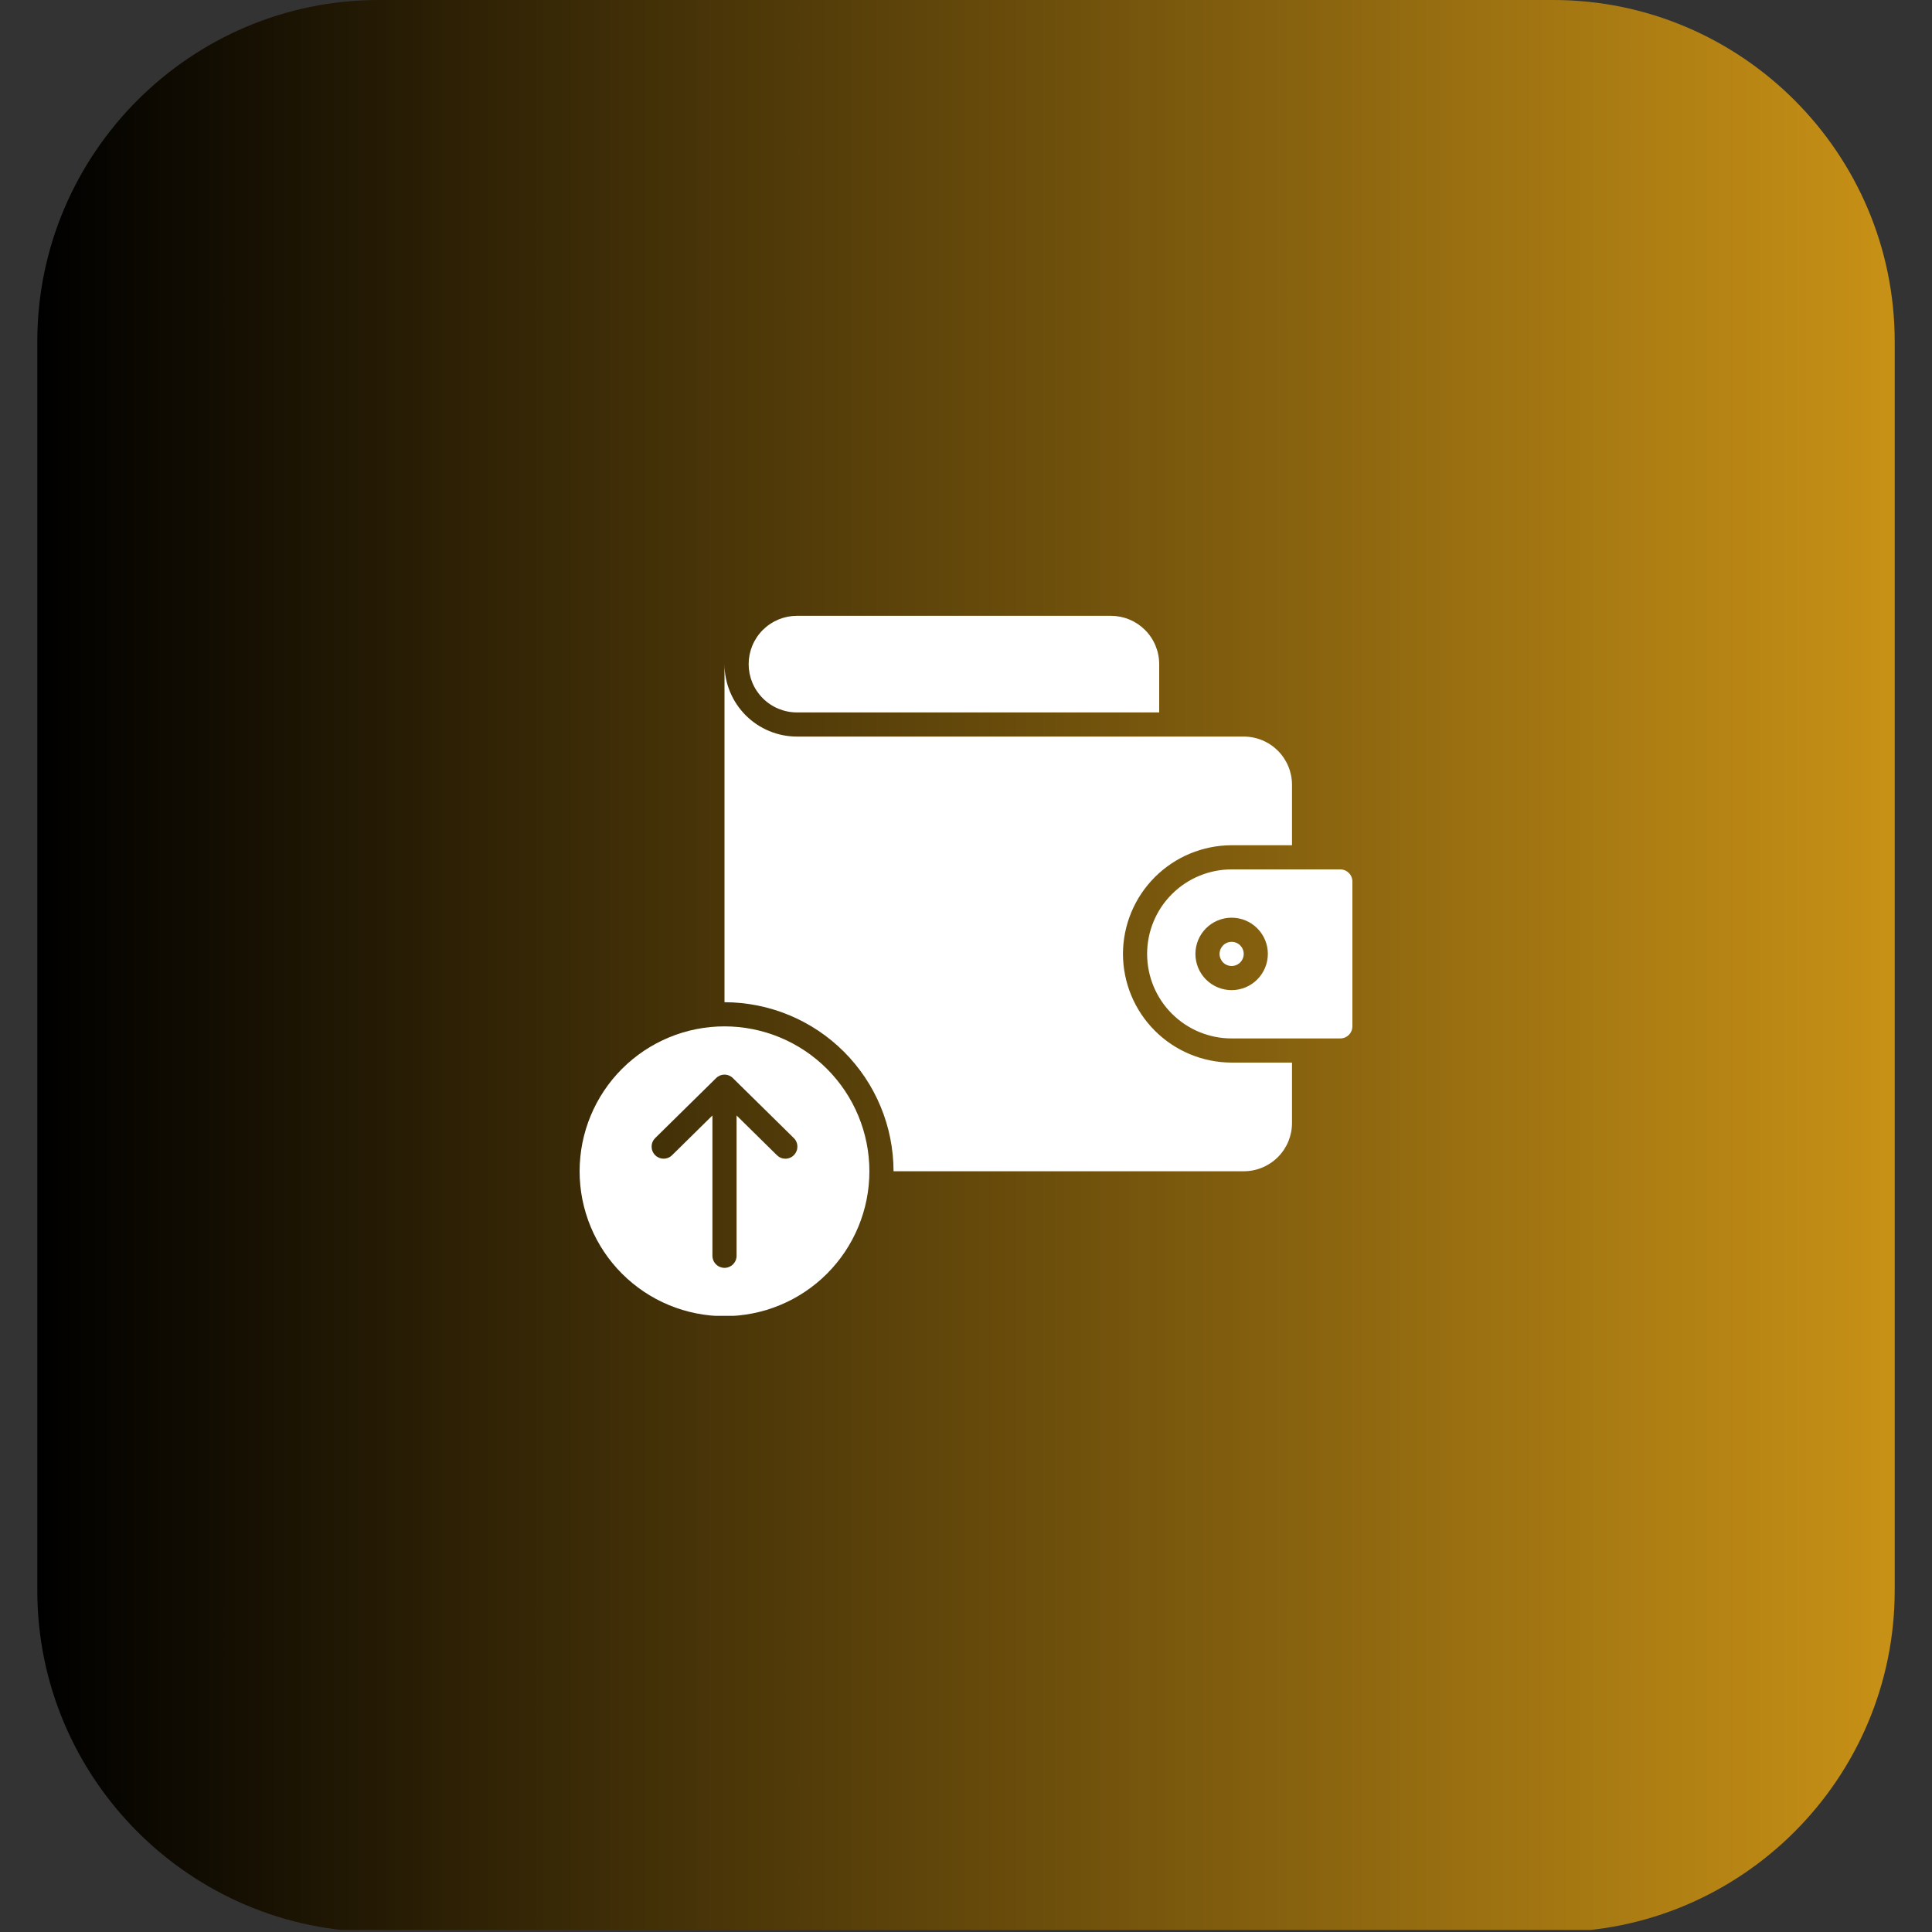 <svg xmlns="http://www.w3.org/2000/svg" xmlns:xlink="http://www.w3.org/1999/xlink" width="1024" zoomAndPan="magnify" viewBox="0 0 768 768" height="1024" preserveAspectRatio="xMidYMid meet" version="1.0"><rect x="0" y="0" width="768" height="768" fill="#333333" stroke="none"/><defs><clipPath id="4d5a2fa799"><path d="M 14.828 0 L 753.172 0 L 753.172 767.188 L 14.828 767.188 Z M 14.828 0 " clip-rule="nonzero"/></clipPath><clipPath id="658465be6a"><path d="M 617.418 768 L 150.582 768 C 75.777 768 14.828 707.047 14.828 632.242 L 14.828 135.758 C 14.828 60.953 75.777 0 150.582 0 L 617.418 0 C 692.223 0 753.172 60.953 753.172 135.758 L 753.172 632.242 C 753.172 707.047 692.223 768 617.418 768 Z M 617.418 768 " clip-rule="nonzero"/></clipPath><linearGradient x1="-0" gradientTransform="matrix(2.884, 0, 0, 2.884, 14.827, -0.001)" y1="133.141" x2="256" gradientUnits="userSpaceOnUse" y2="133.141" id="1e43629b25"><stop stop-opacity="1" stop-color="rgb(0%, 0%, 0%)" offset="0"/><stop stop-opacity="1" stop-color="rgb(0.305%, 0.221%, 0.034%)" offset="0.004"/><stop stop-opacity="1" stop-color="rgb(0.612%, 0.444%, 0.067%)" offset="0.008"/><stop stop-opacity="1" stop-color="rgb(0.917%, 0.665%, 0.101%)" offset="0.012"/><stop stop-opacity="1" stop-color="rgb(1.224%, 0.888%, 0.134%)" offset="0.016"/><stop stop-opacity="1" stop-color="rgb(1.53%, 1.109%, 0.168%)" offset="0.02"/><stop stop-opacity="1" stop-color="rgb(1.837%, 1.332%, 0.201%)" offset="0.023"/><stop stop-opacity="1" stop-color="rgb(2.142%, 1.555%, 0.235%)" offset="0.027"/><stop stop-opacity="1" stop-color="rgb(2.449%, 1.778%, 0.269%)" offset="0.031"/><stop stop-opacity="1" stop-color="rgb(2.756%, 1.999%, 0.302%)" offset="0.035"/><stop stop-opacity="1" stop-color="rgb(3.062%, 2.222%, 0.336%)" offset="0.039"/><stop stop-opacity="1" stop-color="rgb(3.368%, 2.443%, 0.369%)" offset="0.043"/><stop stop-opacity="1" stop-color="rgb(3.674%, 2.666%, 0.403%)" offset="0.047"/><stop stop-opacity="1" stop-color="rgb(3.979%, 2.888%, 0.436%)" offset="0.051"/><stop stop-opacity="1" stop-color="rgb(4.286%, 3.111%, 0.47%)" offset="0.055"/><stop stop-opacity="1" stop-color="rgb(4.593%, 3.333%, 0.504%)" offset="0.059"/><stop stop-opacity="1" stop-color="rgb(4.9%, 3.555%, 0.537%)" offset="0.062"/><stop stop-opacity="1" stop-color="rgb(5.205%, 3.777%, 0.571%)" offset="0.066"/><stop stop-opacity="1" stop-color="rgb(5.511%, 3.999%, 0.604%)" offset="0.07"/><stop stop-opacity="1" stop-color="rgb(5.818%, 4.222%, 0.638%)" offset="0.074"/><stop stop-opacity="1" stop-color="rgb(6.125%, 4.445%, 0.671%)" offset="0.078"/><stop stop-opacity="1" stop-color="rgb(6.43%, 4.666%, 0.705%)" offset="0.082"/><stop stop-opacity="1" stop-color="rgb(6.737%, 4.889%, 0.739%)" offset="0.086"/><stop stop-opacity="1" stop-color="rgb(7.042%, 5.11%, 0.772%)" offset="0.09"/><stop stop-opacity="1" stop-color="rgb(7.349%, 5.333%, 0.806%)" offset="0.094"/><stop stop-opacity="1" stop-color="rgb(7.655%, 5.556%, 0.839%)" offset="0.098"/><stop stop-opacity="1" stop-color="rgb(7.962%, 5.779%, 0.873%)" offset="0.102"/><stop stop-opacity="1" stop-color="rgb(8.267%, 6%, 0.906%)" offset="0.105"/><stop stop-opacity="1" stop-color="rgb(8.574%, 6.223%, 0.94%)" offset="0.109"/><stop stop-opacity="1" stop-color="rgb(8.881%, 6.444%, 0.974%)" offset="0.113"/><stop stop-opacity="1" stop-color="rgb(9.187%, 6.667%, 1.007%)" offset="0.117"/><stop stop-opacity="1" stop-color="rgb(9.492%, 6.889%, 1.041%)" offset="0.121"/><stop stop-opacity="1" stop-color="rgb(9.799%, 7.112%, 1.074%)" offset="0.125"/><stop stop-opacity="1" stop-color="rgb(10.104%, 7.333%, 1.108%)" offset="0.129"/><stop stop-opacity="1" stop-color="rgb(10.411%, 7.556%, 1.141%)" offset="0.133"/><stop stop-opacity="1" stop-color="rgb(10.718%, 7.777%, 1.175%)" offset="0.137"/><stop stop-opacity="1" stop-color="rgb(11.024%, 8%, 1.208%)" offset="0.141"/><stop stop-opacity="1" stop-color="rgb(11.33%, 8.223%, 1.242%)" offset="0.145"/><stop stop-opacity="1" stop-color="rgb(11.636%, 8.446%, 1.276%)" offset="0.148"/><stop stop-opacity="1" stop-color="rgb(11.943%, 8.667%, 1.309%)" offset="0.152"/><stop stop-opacity="1" stop-color="rgb(12.25%, 8.89%, 1.343%)" offset="0.156"/><stop stop-opacity="1" stop-color="rgb(12.555%, 9.111%, 1.376%)" offset="0.16"/><stop stop-opacity="1" stop-color="rgb(12.862%, 9.334%, 1.41%)" offset="0.164"/><stop stop-opacity="1" stop-color="rgb(13.167%, 9.557%, 1.443%)" offset="0.168"/><stop stop-opacity="1" stop-color="rgb(13.474%, 9.779%, 1.477%)" offset="0.172"/><stop stop-opacity="1" stop-color="rgb(13.78%, 10.001%, 1.511%)" offset="0.176"/><stop stop-opacity="1" stop-color="rgb(14.087%, 10.223%, 1.544%)" offset="0.18"/><stop stop-opacity="1" stop-color="rgb(14.392%, 10.445%, 1.578%)" offset="0.184"/><stop stop-opacity="1" stop-color="rgb(14.699%, 10.667%, 1.611%)" offset="0.188"/><stop stop-opacity="1" stop-color="rgb(15.005%, 10.89%, 1.645%)" offset="0.191"/><stop stop-opacity="1" stop-color="rgb(15.312%, 11.113%, 1.678%)" offset="0.195"/><stop stop-opacity="1" stop-color="rgb(15.617%, 11.334%, 1.712%)" offset="0.199"/><stop stop-opacity="1" stop-color="rgb(15.924%, 11.557%, 1.746%)" offset="0.203"/><stop stop-opacity="1" stop-color="rgb(16.231%, 11.778%, 1.779%)" offset="0.207"/><stop stop-opacity="1" stop-color="rgb(16.537%, 12.001%, 1.813%)" offset="0.211"/><stop stop-opacity="1" stop-color="rgb(16.843%, 12.224%, 1.846%)" offset="0.215"/><stop stop-opacity="1" stop-color="rgb(17.149%, 12.447%, 1.88%)" offset="0.219"/><stop stop-opacity="1" stop-color="rgb(17.455%, 12.668%, 1.913%)" offset="0.223"/><stop stop-opacity="1" stop-color="rgb(17.761%, 12.891%, 1.947%)" offset="0.227"/><stop stop-opacity="1" stop-color="rgb(18.068%, 13.112%, 1.981%)" offset="0.23"/><stop stop-opacity="1" stop-color="rgb(18.375%, 13.335%, 2.014%)" offset="0.234"/><stop stop-opacity="1" stop-color="rgb(18.68%, 13.557%, 2.048%)" offset="0.238"/><stop stop-opacity="1" stop-color="rgb(18.987%, 13.78%, 2.081%)" offset="0.242"/><stop stop-opacity="1" stop-color="rgb(19.293%, 14.001%, 2.115%)" offset="0.246"/><stop stop-opacity="1" stop-color="rgb(19.6%, 14.224%, 2.15%)" offset="0.25"/><stop stop-opacity="1" stop-color="rgb(19.905%, 14.445%, 2.184%)" offset="0.254"/><stop stop-opacity="1" stop-color="rgb(20.212%, 14.668%, 2.217%)" offset="0.258"/><stop stop-opacity="1" stop-color="rgb(20.517%, 14.891%, 2.251%)" offset="0.262"/><stop stop-opacity="1" stop-color="rgb(20.824%, 15.114%, 2.284%)" offset="0.266"/><stop stop-opacity="1" stop-color="rgb(21.13%, 15.335%, 2.318%)" offset="0.27"/><stop stop-opacity="1" stop-color="rgb(21.437%, 15.558%, 2.351%)" offset="0.273"/><stop stop-opacity="1" stop-color="rgb(21.742%, 15.779%, 2.385%)" offset="0.277"/><stop stop-opacity="1" stop-color="rgb(22.049%, 16.002%, 2.419%)" offset="0.281"/><stop stop-opacity="1" stop-color="rgb(22.356%, 16.225%, 2.452%)" offset="0.285"/><stop stop-opacity="1" stop-color="rgb(22.662%, 16.447%, 2.486%)" offset="0.289"/><stop stop-opacity="1" stop-color="rgb(22.968%, 16.669%, 2.519%)" offset="0.293"/><stop stop-opacity="1" stop-color="rgb(23.274%, 16.891%, 2.553%)" offset="0.297"/><stop stop-opacity="1" stop-color="rgb(23.579%, 17.113%, 2.586%)" offset="0.301"/><stop stop-opacity="1" stop-color="rgb(23.886%, 17.336%, 2.62%)" offset="0.305"/><stop stop-opacity="1" stop-color="rgb(24.193%, 17.558%, 2.654%)" offset="0.309"/><stop stop-opacity="1" stop-color="rgb(24.5%, 17.781%, 2.687%)" offset="0.312"/><stop stop-opacity="1" stop-color="rgb(24.805%, 18.002%, 2.721%)" offset="0.316"/><stop stop-opacity="1" stop-color="rgb(25.111%, 18.225%, 2.754%)" offset="0.32"/><stop stop-opacity="1" stop-color="rgb(25.418%, 18.446%, 2.788%)" offset="0.324"/><stop stop-opacity="1" stop-color="rgb(25.725%, 18.669%, 2.821%)" offset="0.328"/><stop stop-opacity="1" stop-color="rgb(26.03%, 18.892%, 2.855%)" offset="0.332"/><stop stop-opacity="1" stop-color="rgb(26.337%, 19.115%, 2.888%)" offset="0.336"/><stop stop-opacity="1" stop-color="rgb(26.642%, 19.336%, 2.922%)" offset="0.34"/><stop stop-opacity="1" stop-color="rgb(26.949%, 19.559%, 2.956%)" offset="0.344"/><stop stop-opacity="1" stop-color="rgb(27.255%, 19.78%, 2.989%)" offset="0.348"/><stop stop-opacity="1" stop-color="rgb(27.562%, 20.003%, 3.023%)" offset="0.352"/><stop stop-opacity="1" stop-color="rgb(27.867%, 20.226%, 3.056%)" offset="0.355"/><stop stop-opacity="1" stop-color="rgb(28.174%, 20.448%, 3.09%)" offset="0.359"/><stop stop-opacity="1" stop-color="rgb(28.481%, 20.67%, 3.123%)" offset="0.363"/><stop stop-opacity="1" stop-color="rgb(28.787%, 20.892%, 3.157%)" offset="0.367"/><stop stop-opacity="1" stop-color="rgb(29.092%, 21.114%, 3.191%)" offset="0.371"/><stop stop-opacity="1" stop-color="rgb(29.399%, 21.336%, 3.224%)" offset="0.375"/><stop stop-opacity="1" stop-color="rgb(29.704%, 21.559%, 3.258%)" offset="0.379"/><stop stop-opacity="1" stop-color="rgb(30.011%, 21.782%, 3.291%)" offset="0.383"/><stop stop-opacity="1" stop-color="rgb(30.318%, 22.003%, 3.325%)" offset="0.387"/><stop stop-opacity="1" stop-color="rgb(30.624%, 22.226%, 3.358%)" offset="0.391"/><stop stop-opacity="1" stop-color="rgb(30.93%, 22.447%, 3.392%)" offset="0.395"/><stop stop-opacity="1" stop-color="rgb(31.236%, 22.67%, 3.426%)" offset="0.398"/><stop stop-opacity="1" stop-color="rgb(31.543%, 22.893%, 3.459%)" offset="0.402"/><stop stop-opacity="1" stop-color="rgb(31.85%, 23.116%, 3.493%)" offset="0.406"/><stop stop-opacity="1" stop-color="rgb(32.155%, 23.337%, 3.526%)" offset="0.41"/><stop stop-opacity="1" stop-color="rgb(32.462%, 23.56%, 3.56%)" offset="0.414"/><stop stop-opacity="1" stop-color="rgb(32.768%, 23.781%, 3.593%)" offset="0.418"/><stop stop-opacity="1" stop-color="rgb(33.075%, 24.004%, 3.627%)" offset="0.422"/><stop stop-opacity="1" stop-color="rgb(33.38%, 24.226%, 3.661%)" offset="0.426"/><stop stop-opacity="1" stop-color="rgb(33.687%, 24.449%, 3.694%)" offset="0.43"/><stop stop-opacity="1" stop-color="rgb(33.992%, 24.67%, 3.728%)" offset="0.434"/><stop stop-opacity="1" stop-color="rgb(34.299%, 24.893%, 3.761%)" offset="0.438"/><stop stop-opacity="1" stop-color="rgb(34.605%, 25.114%, 3.795%)" offset="0.441"/><stop stop-opacity="1" stop-color="rgb(34.912%, 25.337%, 3.828%)" offset="0.445"/><stop stop-opacity="1" stop-color="rgb(35.217%, 25.56%, 3.862%)" offset="0.449"/><stop stop-opacity="1" stop-color="rgb(35.524%, 25.783%, 3.896%)" offset="0.453"/><stop stop-opacity="1" stop-color="rgb(35.831%, 26.004%, 3.929%)" offset="0.457"/><stop stop-opacity="1" stop-color="rgb(36.137%, 26.227%, 3.963%)" offset="0.461"/><stop stop-opacity="1" stop-color="rgb(36.443%, 26.448%, 3.996%)" offset="0.465"/><stop stop-opacity="1" stop-color="rgb(36.749%, 26.671%, 4.03%)" offset="0.469"/><stop stop-opacity="1" stop-color="rgb(37.054%, 26.894%, 4.063%)" offset="0.473"/><stop stop-opacity="1" stop-color="rgb(37.361%, 27.116%, 4.097%)" offset="0.477"/><stop stop-opacity="1" stop-color="rgb(37.668%, 27.338%, 4.131%)" offset="0.48"/><stop stop-opacity="1" stop-color="rgb(37.975%, 27.56%, 4.164%)" offset="0.484"/><stop stop-opacity="1" stop-color="rgb(38.28%, 27.782%, 4.198%)" offset="0.488"/><stop stop-opacity="1" stop-color="rgb(38.586%, 28.004%, 4.233%)" offset="0.492"/><stop stop-opacity="1" stop-color="rgb(38.893%, 28.226%, 4.266%)" offset="0.496"/><stop stop-opacity="1" stop-color="rgb(39.2%, 28.448%, 4.3%)" offset="0.5"/><stop stop-opacity="1" stop-color="rgb(39.505%, 28.671%, 4.333%)" offset="0.504"/><stop stop-opacity="1" stop-color="rgb(39.812%, 28.894%, 4.367%)" offset="0.508"/><stop stop-opacity="1" stop-color="rgb(40.117%, 29.115%, 4.401%)" offset="0.512"/><stop stop-opacity="1" stop-color="rgb(40.424%, 29.338%, 4.434%)" offset="0.516"/><stop stop-opacity="1" stop-color="rgb(40.73%, 29.559%, 4.468%)" offset="0.52"/><stop stop-opacity="1" stop-color="rgb(41.037%, 29.782%, 4.501%)" offset="0.523"/><stop stop-opacity="1" stop-color="rgb(41.342%, 30.005%, 4.535%)" offset="0.527"/><stop stop-opacity="1" stop-color="rgb(41.649%, 30.228%, 4.568%)" offset="0.531"/><stop stop-opacity="1" stop-color="rgb(41.956%, 30.449%, 4.602%)" offset="0.535"/><stop stop-opacity="1" stop-color="rgb(42.262%, 30.672%, 4.636%)" offset="0.539"/><stop stop-opacity="1" stop-color="rgb(42.567%, 30.893%, 4.669%)" offset="0.543"/><stop stop-opacity="1" stop-color="rgb(42.874%, 31.116%, 4.703%)" offset="0.547"/><stop stop-opacity="1" stop-color="rgb(43.179%, 31.339%, 4.736%)" offset="0.551"/><stop stop-opacity="1" stop-color="rgb(43.486%, 31.561%, 4.77%)" offset="0.555"/><stop stop-opacity="1" stop-color="rgb(43.793%, 31.783%, 4.803%)" offset="0.559"/><stop stop-opacity="1" stop-color="rgb(44.099%, 32.005%, 4.837%)" offset="0.562"/><stop stop-opacity="1" stop-color="rgb(44.405%, 32.227%, 4.871%)" offset="0.566"/><stop stop-opacity="1" stop-color="rgb(44.711%, 32.449%, 4.904%)" offset="0.57"/><stop stop-opacity="1" stop-color="rgb(45.018%, 32.672%, 4.938%)" offset="0.574"/><stop stop-opacity="1" stop-color="rgb(45.325%, 32.895%, 4.971%)" offset="0.578"/><stop stop-opacity="1" stop-color="rgb(45.63%, 33.116%, 5.005%)" offset="0.582"/><stop stop-opacity="1" stop-color="rgb(45.937%, 33.339%, 5.038%)" offset="0.586"/><stop stop-opacity="1" stop-color="rgb(46.243%, 33.56%, 5.072%)" offset="0.59"/><stop stop-opacity="1" stop-color="rgb(46.55%, 33.783%, 5.106%)" offset="0.594"/><stop stop-opacity="1" stop-color="rgb(46.855%, 34.006%, 5.139%)" offset="0.598"/><stop stop-opacity="1" stop-color="rgb(47.162%, 34.229%, 5.173%)" offset="0.602"/><stop stop-opacity="1" stop-color="rgb(47.467%, 34.45%, 5.206%)" offset="0.605"/><stop stop-opacity="1" stop-color="rgb(47.774%, 34.673%, 5.24%)" offset="0.609"/><stop stop-opacity="1" stop-color="rgb(48.08%, 34.894%, 5.273%)" offset="0.613"/><stop stop-opacity="1" stop-color="rgb(48.387%, 35.117%, 5.307%)" offset="0.617"/><stop stop-opacity="1" stop-color="rgb(48.692%, 35.339%, 5.341%)" offset="0.621"/><stop stop-opacity="1" stop-color="rgb(48.999%, 35.562%, 5.374%)" offset="0.625"/><stop stop-opacity="1" stop-color="rgb(49.306%, 35.783%, 5.408%)" offset="0.629"/><stop stop-opacity="1" stop-color="rgb(49.612%, 36.006%, 5.441%)" offset="0.633"/><stop stop-opacity="1" stop-color="rgb(49.918%, 36.227%, 5.475%)" offset="0.637"/><stop stop-opacity="1" stop-color="rgb(50.224%, 36.45%, 5.508%)" offset="0.641"/><stop stop-opacity="1" stop-color="rgb(50.529%, 36.673%, 5.542%)" offset="0.645"/><stop stop-opacity="1" stop-color="rgb(50.836%, 36.896%, 5.576%)" offset="0.648"/><stop stop-opacity="1" stop-color="rgb(51.143%, 37.117%, 5.609%)" offset="0.652"/><stop stop-opacity="1" stop-color="rgb(51.45%, 37.34%, 5.643%)" offset="0.656"/><stop stop-opacity="1" stop-color="rgb(51.755%, 37.561%, 5.676%)" offset="0.66"/><stop stop-opacity="1" stop-color="rgb(52.061%, 37.784%, 5.71%)" offset="0.664"/><stop stop-opacity="1" stop-color="rgb(52.368%, 38.007%, 5.743%)" offset="0.668"/><stop stop-opacity="1" stop-color="rgb(52.675%, 38.229%, 5.777%)" offset="0.672"/><stop stop-opacity="1" stop-color="rgb(52.98%, 38.451%, 5.811%)" offset="0.676"/><stop stop-opacity="1" stop-color="rgb(53.287%, 38.673%, 5.844%)" offset="0.68"/><stop stop-opacity="1" stop-color="rgb(53.592%, 38.895%, 5.878%)" offset="0.684"/><stop stop-opacity="1" stop-color="rgb(53.899%, 39.117%, 5.911%)" offset="0.688"/><stop stop-opacity="1" stop-color="rgb(54.205%, 39.34%, 5.945%)" offset="0.691"/><stop stop-opacity="1" stop-color="rgb(54.512%, 39.563%, 5.978%)" offset="0.695"/><stop stop-opacity="1" stop-color="rgb(54.817%, 39.784%, 6.012%)" offset="0.699"/><stop stop-opacity="1" stop-color="rgb(55.124%, 40.007%, 6.046%)" offset="0.703"/><stop stop-opacity="1" stop-color="rgb(55.431%, 40.228%, 6.079%)" offset="0.707"/><stop stop-opacity="1" stop-color="rgb(55.737%, 40.451%, 6.113%)" offset="0.711"/><stop stop-opacity="1" stop-color="rgb(56.042%, 40.674%, 6.146%)" offset="0.715"/><stop stop-opacity="1" stop-color="rgb(56.349%, 40.897%, 6.18%)" offset="0.719"/><stop stop-opacity="1" stop-color="rgb(56.654%, 41.118%, 6.213%)" offset="0.723"/><stop stop-opacity="1" stop-color="rgb(56.961%, 41.341%, 6.247%)" offset="0.727"/><stop stop-opacity="1" stop-color="rgb(57.268%, 41.562%, 6.281%)" offset="0.73"/><stop stop-opacity="1" stop-color="rgb(57.574%, 41.785%, 6.316%)" offset="0.734"/><stop stop-opacity="1" stop-color="rgb(57.88%, 42.007%, 6.349%)" offset="0.738"/><stop stop-opacity="1" stop-color="rgb(58.186%, 42.23%, 6.383%)" offset="0.742"/><stop stop-opacity="1" stop-color="rgb(58.493%, 42.451%, 6.416%)" offset="0.746"/><stop stop-opacity="1" stop-color="rgb(58.8%, 42.674%, 6.45%)" offset="0.75"/><stop stop-opacity="1" stop-color="rgb(59.105%, 42.896%, 6.483%)" offset="0.754"/><stop stop-opacity="1" stop-color="rgb(59.412%, 43.118%, 6.517%)" offset="0.758"/><stop stop-opacity="1" stop-color="rgb(59.717%, 43.341%, 6.551%)" offset="0.762"/><stop stop-opacity="1" stop-color="rgb(60.023%, 43.564%, 6.584%)" offset="0.766"/><stop stop-opacity="1" stop-color="rgb(60.33%, 43.785%, 6.618%)" offset="0.77"/><stop stop-opacity="1" stop-color="rgb(60.637%, 44.008%, 6.651%)" offset="0.773"/><stop stop-opacity="1" stop-color="rgb(60.942%, 44.229%, 6.685%)" offset="0.777"/><stop stop-opacity="1" stop-color="rgb(61.249%, 44.452%, 6.718%)" offset="0.781"/><stop stop-opacity="1" stop-color="rgb(61.555%, 44.675%, 6.752%)" offset="0.785"/><stop stop-opacity="1" stop-color="rgb(61.862%, 44.897%, 6.786%)" offset="0.789"/><stop stop-opacity="1" stop-color="rgb(62.167%, 45.119%, 6.819%)" offset="0.793"/><stop stop-opacity="1" stop-color="rgb(62.474%, 45.341%, 6.853%)" offset="0.797"/><stop stop-opacity="1" stop-color="rgb(62.781%, 45.563%, 6.886%)" offset="0.801"/><stop stop-opacity="1" stop-color="rgb(63.087%, 45.786%, 6.92%)" offset="0.805"/><stop stop-opacity="1" stop-color="rgb(63.393%, 46.008%, 6.953%)" offset="0.809"/><stop stop-opacity="1" stop-color="rgb(63.699%, 46.231%, 6.987%)" offset="0.812"/><stop stop-opacity="1" stop-color="rgb(64.005%, 46.452%, 7.021%)" offset="0.816"/><stop stop-opacity="1" stop-color="rgb(64.311%, 46.675%, 7.054%)" offset="0.82"/><stop stop-opacity="1" stop-color="rgb(64.618%, 46.896%, 7.088%)" offset="0.824"/><stop stop-opacity="1" stop-color="rgb(64.925%, 47.119%, 7.121%)" offset="0.828"/><stop stop-opacity="1" stop-color="rgb(65.23%, 47.342%, 7.155%)" offset="0.832"/><stop stop-opacity="1" stop-color="rgb(65.536%, 47.565%, 7.188%)" offset="0.836"/><stop stop-opacity="1" stop-color="rgb(65.843%, 47.786%, 7.222%)" offset="0.84"/><stop stop-opacity="1" stop-color="rgb(66.15%, 48.009%, 7.256%)" offset="0.844"/><stop stop-opacity="1" stop-color="rgb(66.455%, 48.23%, 7.289%)" offset="0.848"/><stop stop-opacity="1" stop-color="rgb(66.762%, 48.453%, 7.323%)" offset="0.852"/><stop stop-opacity="1" stop-color="rgb(67.067%, 48.676%, 7.356%)" offset="0.855"/><stop stop-opacity="1" stop-color="rgb(67.374%, 48.898%, 7.39%)" offset="0.859"/><stop stop-opacity="1" stop-color="rgb(67.68%, 49.12%, 7.423%)" offset="0.863"/><stop stop-opacity="1" stop-color="rgb(67.987%, 49.342%, 7.457%)" offset="0.867"/><stop stop-opacity="1" stop-color="rgb(68.292%, 49.564%, 7.491%)" offset="0.871"/><stop stop-opacity="1" stop-color="rgb(68.599%, 49.786%, 7.524%)" offset="0.875"/><stop stop-opacity="1" stop-color="rgb(68.906%, 50.009%, 7.558%)" offset="0.879"/><stop stop-opacity="1" stop-color="rgb(69.212%, 50.232%, 7.591%)" offset="0.883"/><stop stop-opacity="1" stop-color="rgb(69.518%, 50.453%, 7.625%)" offset="0.887"/><stop stop-opacity="1" stop-color="rgb(69.824%, 50.676%, 7.658%)" offset="0.891"/><stop stop-opacity="1" stop-color="rgb(70.129%, 50.897%, 7.692%)" offset="0.895"/><stop stop-opacity="1" stop-color="rgb(70.436%, 51.12%, 7.726%)" offset="0.898"/><stop stop-opacity="1" stop-color="rgb(70.743%, 51.343%, 7.759%)" offset="0.902"/><stop stop-opacity="1" stop-color="rgb(71.049%, 51.566%, 7.793%)" offset="0.906"/><stop stop-opacity="1" stop-color="rgb(71.355%, 51.787%, 7.826%)" offset="0.91"/><stop stop-opacity="1" stop-color="rgb(71.661%, 52.01%, 7.86%)" offset="0.914"/><stop stop-opacity="1" stop-color="rgb(71.968%, 52.231%, 7.893%)" offset="0.918"/><stop stop-opacity="1" stop-color="rgb(72.275%, 52.454%, 7.927%)" offset="0.922"/><stop stop-opacity="1" stop-color="rgb(72.58%, 52.676%, 7.961%)" offset="0.926"/><stop stop-opacity="1" stop-color="rgb(72.887%, 52.899%, 7.994%)" offset="0.93"/><stop stop-opacity="1" stop-color="rgb(73.192%, 53.12%, 8.028%)" offset="0.934"/><stop stop-opacity="1" stop-color="rgb(73.499%, 53.343%, 8.061%)" offset="0.938"/><stop stop-opacity="1" stop-color="rgb(73.805%, 53.564%, 8.095%)" offset="0.941"/><stop stop-opacity="1" stop-color="rgb(74.112%, 53.787%, 8.128%)" offset="0.945"/><stop stop-opacity="1" stop-color="rgb(74.417%, 54.01%, 8.162%)" offset="0.949"/><stop stop-opacity="1" stop-color="rgb(74.724%, 54.233%, 8.195%)" offset="0.953"/><stop stop-opacity="1" stop-color="rgb(75.031%, 54.454%, 8.229%)" offset="0.957"/><stop stop-opacity="1" stop-color="rgb(75.337%, 54.677%, 8.263%)" offset="0.961"/><stop stop-opacity="1" stop-color="rgb(75.642%, 54.898%, 8.296%)" offset="0.965"/><stop stop-opacity="1" stop-color="rgb(75.949%, 55.121%, 8.33%)" offset="0.969"/><stop stop-opacity="1" stop-color="rgb(76.254%, 55.342%, 8.363%)" offset="0.973"/><stop stop-opacity="1" stop-color="rgb(76.561%, 55.565%, 8.397%)" offset="0.977"/><stop stop-opacity="1" stop-color="rgb(76.868%, 55.788%, 8.43%)" offset="0.98"/><stop stop-opacity="1" stop-color="rgb(77.174%, 56.01%, 8.466%)" offset="0.984"/><stop stop-opacity="1" stop-color="rgb(77.48%, 56.232%, 8.499%)" offset="0.988"/><stop stop-opacity="1" stop-color="rgb(77.786%, 56.454%, 8.533%)" offset="0.992"/><stop stop-opacity="1" stop-color="rgb(78.093%, 56.676%, 8.566%)" offset="0.996"/><stop stop-opacity="1" stop-color="rgb(78.4%, 56.898%, 8.6%)" offset="1"/></linearGradient><clipPath id="817647f542"><path d="M 230.398 407 L 346 407 L 346 523.051 L 230.398 523.051 Z M 230.398 407 " clip-rule="nonzero"/></clipPath><clipPath id="cb2c19e799"><path d="M 297 244.801 L 461 244.801 L 461 284 L 297 284 Z M 297 244.801 " clip-rule="nonzero"/></clipPath><clipPath id="41eb297471"><path d="M 455 345 L 537.898 345 L 537.898 413 L 455 413 Z M 455 345 " clip-rule="nonzero"/></clipPath></defs><g clip-path="url(#4d5a2fa799)"><g clip-path="url(#658465be6a)"><path fill="url(#1e43629b25)" d="M 14.828 0 L 14.828 767.188 L 753.172 767.188 L 753.172 0 Z M 14.828 0 " fill-rule="nonzero"/></g></g><g clip-path="url(#817647f542)"><path fill="#ffffff" d="M 288 407.996 C 286.113 407.996 284.234 408.086 282.355 408.273 C 280.477 408.457 278.613 408.734 276.766 409.102 C 274.914 409.469 273.086 409.926 271.281 410.473 C 269.477 411.023 267.703 411.656 265.961 412.379 C 264.215 413.102 262.512 413.906 260.848 414.797 C 259.188 415.684 257.57 416.652 256 417.703 C 254.434 418.75 252.918 419.871 251.461 421.07 C 250.004 422.266 248.605 423.531 247.273 424.863 C 245.938 426.199 244.672 427.594 243.477 429.051 C 242.281 430.512 241.156 432.023 240.109 433.594 C 239.062 435.16 238.094 436.777 237.203 438.441 C 236.316 440.105 235.508 441.809 234.789 443.551 C 234.066 445.293 233.43 447.066 232.883 448.871 C 232.336 450.68 231.879 452.504 231.508 454.355 C 231.141 456.207 230.863 458.07 230.68 459.945 C 230.496 461.824 230.402 463.707 230.402 465.594 C 230.402 467.48 230.496 469.359 230.68 471.238 C 230.863 473.117 231.141 474.98 231.508 476.828 C 231.879 478.68 232.336 480.508 232.883 482.312 C 233.43 484.117 234.066 485.891 234.789 487.633 C 235.508 489.379 236.316 491.082 237.203 492.742 C 238.094 494.406 239.062 496.023 240.109 497.594 C 241.156 499.16 242.281 500.676 243.477 502.133 C 244.672 503.59 245.938 504.988 247.273 506.32 C 248.605 507.656 250.004 508.918 251.461 510.117 C 252.918 511.312 254.434 512.434 256 513.484 C 257.57 514.531 259.188 515.5 260.848 516.391 C 262.512 517.277 264.215 518.086 265.961 518.805 C 267.703 519.527 269.477 520.164 271.281 520.711 C 273.086 521.258 274.914 521.715 276.766 522.082 C 278.613 522.453 280.477 522.727 282.355 522.914 C 284.234 523.098 286.113 523.191 288 523.191 C 289.887 523.191 291.77 523.098 293.648 522.914 C 295.523 522.727 297.387 522.453 299.238 522.082 C 301.086 521.715 302.914 521.258 304.723 520.711 C 306.527 520.164 308.301 519.527 310.043 518.805 C 311.785 518.086 313.488 517.277 315.152 516.391 C 316.816 515.5 318.434 514.531 320 513.484 C 321.57 512.434 323.082 511.312 324.539 510.117 C 326 508.918 327.395 507.656 328.73 506.32 C 330.062 504.988 331.328 503.59 332.523 502.133 C 333.723 500.676 334.844 499.16 335.891 497.594 C 336.941 496.023 337.91 494.406 338.797 492.742 C 339.688 491.082 340.492 489.379 341.215 487.633 C 341.938 485.891 342.57 484.117 343.117 482.312 C 343.668 480.508 344.125 478.68 344.492 476.828 C 344.859 474.98 345.137 473.117 345.32 471.238 C 345.508 469.359 345.598 467.48 345.598 465.594 C 345.598 463.707 345.504 461.824 345.316 459.949 C 345.133 458.07 344.855 456.207 344.484 454.359 C 344.117 452.508 343.656 450.684 343.109 448.879 C 342.559 447.074 341.926 445.301 341.203 443.559 C 340.48 441.816 339.676 440.113 338.785 438.449 C 337.895 436.785 336.926 435.172 335.879 433.602 C 334.828 432.035 333.707 430.523 332.512 429.066 C 331.312 427.605 330.051 426.211 328.715 424.879 C 327.383 423.543 325.984 422.277 324.527 421.082 C 323.07 419.887 321.559 418.762 319.988 417.715 C 318.422 416.668 316.805 415.699 315.145 414.809 C 313.48 413.918 311.777 413.113 310.035 412.391 C 308.293 411.668 306.52 411.031 304.715 410.484 C 302.91 409.938 301.086 409.477 299.234 409.109 C 297.387 408.738 295.523 408.461 293.645 408.277 C 291.77 408.09 289.887 407.996 288 407.996 Z M 315.602 459.16 C 315.156 459.625 314.637 459.98 314.043 460.23 C 313.453 460.48 312.836 460.605 312.191 460.602 C 310.883 460.594 309.762 460.129 308.832 459.207 L 292.801 443.418 L 292.801 499.191 C 292.801 499.508 292.77 499.82 292.707 500.129 C 292.648 500.438 292.555 500.738 292.434 501.027 C 292.316 501.32 292.168 501.598 291.992 501.859 C 291.816 502.121 291.617 502.363 291.395 502.586 C 291.172 502.809 290.93 503.008 290.668 503.184 C 290.406 503.355 290.129 503.504 289.836 503.625 C 289.547 503.746 289.246 503.836 288.938 503.898 C 288.629 503.961 288.316 503.992 288 503.992 C 287.688 503.992 287.375 503.961 287.066 503.898 C 286.754 503.836 286.457 503.746 286.164 503.625 C 285.871 503.504 285.598 503.355 285.336 503.184 C 285.07 503.008 284.828 502.809 284.605 502.586 C 284.383 502.363 284.184 502.121 284.012 501.859 C 283.836 501.598 283.688 501.32 283.566 501.027 C 283.445 500.738 283.355 500.438 283.293 500.129 C 283.23 499.82 283.199 499.508 283.199 499.191 L 283.199 443.418 L 267.168 459.207 C 266.945 459.43 266.703 459.625 266.441 459.797 C 266.176 459.973 265.902 460.117 265.609 460.234 C 265.32 460.352 265.02 460.441 264.711 460.5 C 264.402 460.559 264.09 460.59 263.777 460.586 C 263.461 460.586 263.152 460.551 262.844 460.488 C 262.535 460.426 262.238 460.332 261.945 460.211 C 261.656 460.086 261.383 459.938 261.121 459.762 C 260.863 459.586 260.621 459.383 260.402 459.16 C 260.18 458.938 259.984 458.695 259.812 458.43 C 259.641 458.168 259.492 457.891 259.375 457.602 C 259.258 457.309 259.168 457.008 259.109 456.699 C 259.051 456.391 259.023 456.082 259.023 455.766 C 259.027 455.453 259.059 455.141 259.121 454.832 C 259.188 454.527 259.277 454.227 259.402 453.938 C 259.523 453.648 259.672 453.375 259.848 453.113 C 260.027 452.855 260.227 452.613 260.449 452.395 L 284.641 428.586 C 284.859 428.363 285.102 428.164 285.359 427.988 C 285.617 427.816 285.891 427.668 286.18 427.547 C 286.469 427.426 286.766 427.336 287.074 427.273 C 287.379 427.211 287.688 427.184 288 427.184 C 288.312 427.184 288.621 427.211 288.93 427.273 C 289.234 427.336 289.535 427.426 289.82 427.547 C 290.109 427.668 290.383 427.816 290.645 427.988 C 290.902 428.164 291.141 428.363 291.359 428.586 L 315.551 452.395 C 315.777 452.613 315.977 452.855 316.152 453.113 C 316.328 453.375 316.48 453.648 316.602 453.938 C 316.727 454.227 316.816 454.527 316.883 454.832 C 316.945 455.141 316.977 455.453 316.98 455.766 C 316.98 456.082 316.953 456.395 316.895 456.703 C 316.836 457.012 316.746 457.309 316.629 457.602 C 316.508 457.891 316.363 458.168 316.191 458.434 C 316.02 458.695 315.82 458.938 315.602 459.16 Z M 315.602 459.16 " fill-opacity="1" fill-rule="nonzero"/></g><path fill="#ffffff" d="M 446.395 379.195 C 446.398 377.781 446.469 376.371 446.609 374.965 C 446.75 373.555 446.957 372.16 447.238 370.773 C 447.516 369.387 447.859 368.016 448.27 366.664 C 448.684 365.309 449.16 363.98 449.703 362.676 C 450.242 361.367 450.848 360.09 451.516 358.844 C 452.184 357.598 452.91 356.387 453.695 355.211 C 454.48 354.035 455.324 352.902 456.223 351.809 C 457.117 350.715 458.066 349.668 459.066 348.668 C 460.066 347.668 461.113 346.719 462.207 345.824 C 463.301 344.926 464.434 344.082 465.609 343.297 C 466.785 342.512 467.996 341.785 469.242 341.117 C 470.488 340.449 471.766 339.844 473.074 339.301 C 474.379 338.762 475.707 338.285 477.062 337.871 C 478.414 337.461 479.785 337.113 481.172 336.836 C 482.559 336.559 483.953 336.352 485.363 336.211 C 486.77 336.07 488.18 336 489.594 335.996 L 513.594 335.996 L 513.594 311.996 C 513.594 311.367 513.562 310.742 513.5 310.117 C 513.441 309.488 513.348 308.867 513.227 308.25 C 513.102 307.637 512.949 307.027 512.77 306.422 C 512.586 305.82 512.375 305.23 512.133 304.648 C 511.895 304.07 511.625 303.5 511.328 302.945 C 511.031 302.391 510.707 301.852 510.359 301.328 C 510.012 300.809 509.637 300.301 509.238 299.816 C 508.84 299.332 508.418 298.863 507.973 298.422 C 507.527 297.977 507.062 297.555 506.574 297.156 C 506.09 296.754 505.586 296.383 505.062 296.031 C 504.539 295.684 504 295.359 503.445 295.062 C 502.891 294.766 502.324 294.5 501.742 294.258 C 501.16 294.02 500.57 293.805 499.969 293.625 C 499.367 293.441 498.758 293.289 498.141 293.168 C 497.523 293.043 496.902 292.953 496.277 292.891 C 495.648 292.828 495.023 292.797 494.395 292.797 L 316.801 292.797 C 315.855 292.797 314.918 292.75 313.977 292.656 C 313.039 292.566 312.109 292.426 311.184 292.242 C 310.258 292.055 309.344 291.828 308.441 291.555 C 307.539 291.277 306.652 290.961 305.781 290.602 C 304.91 290.238 304.059 289.836 303.23 289.391 C 302.398 288.945 301.59 288.461 300.805 287.938 C 300.02 287.414 299.266 286.852 298.535 286.254 C 297.809 285.656 297.109 285.023 296.441 284.355 C 295.777 283.691 295.145 282.992 294.547 282.262 C 293.945 281.535 293.387 280.777 292.863 279.992 C 292.336 279.211 291.852 278.402 291.406 277.57 C 290.965 276.738 290.559 275.887 290.199 275.016 C 289.84 274.145 289.52 273.258 289.246 272.355 C 288.973 271.453 288.742 270.539 288.559 269.617 C 288.375 268.691 288.234 267.758 288.141 266.82 C 288.047 265.883 288 264.941 288 264 L 288 398.395 C 289.102 398.395 290.199 398.426 291.297 398.48 C 292.395 398.535 293.492 398.617 294.586 398.727 C 295.68 398.832 296.77 398.969 297.855 399.133 C 298.945 399.293 300.027 399.484 301.105 399.699 C 302.184 399.914 303.254 400.156 304.32 400.422 C 305.387 400.691 306.449 400.984 307.5 401.305 C 308.551 401.625 309.594 401.969 310.629 402.34 C 311.664 402.711 312.688 403.109 313.703 403.531 C 314.719 403.949 315.727 404.398 316.719 404.867 C 317.711 405.336 318.695 405.832 319.664 406.352 C 320.633 406.871 321.59 407.41 322.531 407.977 C 323.473 408.543 324.402 409.133 325.316 409.742 C 326.23 410.352 327.129 410.988 328.012 411.641 C 328.895 412.297 329.762 412.973 330.609 413.672 C 331.461 414.367 332.293 415.086 333.105 415.824 C 333.922 416.562 334.719 417.32 335.496 418.098 C 336.273 418.875 337.031 419.672 337.77 420.484 C 338.508 421.301 339.227 422.133 339.922 422.984 C 340.621 423.832 341.297 424.699 341.953 425.582 C 342.605 426.465 343.238 427.363 343.852 428.277 C 344.461 429.191 345.051 430.121 345.617 431.062 C 346.18 432.004 346.723 432.961 347.242 433.93 C 347.762 434.898 348.254 435.883 348.727 436.875 C 349.195 437.867 349.641 438.871 350.062 439.887 C 350.484 440.902 350.883 441.93 351.254 442.965 C 351.625 444 351.969 445.043 352.289 446.094 C 352.609 447.145 352.902 448.207 353.172 449.27 C 353.438 450.336 353.68 451.41 353.895 452.488 C 354.109 453.566 354.301 454.648 354.461 455.734 C 354.625 456.824 354.758 457.914 354.867 459.008 C 354.977 460.102 355.059 461.199 355.113 462.297 C 355.168 463.395 355.199 464.492 355.199 465.594 L 494.395 465.594 C 495.023 465.594 495.648 465.562 496.277 465.5 C 496.902 465.438 497.523 465.348 498.141 465.223 C 498.758 465.102 499.367 464.949 499.969 464.766 C 500.57 464.586 501.16 464.371 501.742 464.133 C 502.324 463.891 502.891 463.625 503.445 463.328 C 504 463.031 504.539 462.707 505.062 462.359 C 505.586 462.008 506.09 461.637 506.574 461.234 C 507.062 460.836 507.527 460.414 507.973 459.969 C 508.418 459.527 508.84 459.062 509.238 458.574 C 509.637 458.09 510.012 457.582 510.359 457.062 C 510.707 456.539 511.031 456 511.328 455.445 C 511.625 454.891 511.895 454.32 512.133 453.742 C 512.375 453.16 512.586 452.57 512.77 451.969 C 512.949 451.363 513.102 450.758 513.227 450.141 C 513.348 449.523 513.441 448.902 513.5 448.273 C 513.562 447.648 513.594 447.023 513.594 446.395 L 513.594 422.395 L 489.594 422.395 C 488.18 422.391 486.77 422.32 485.363 422.18 C 483.953 422.039 482.559 421.832 481.172 421.555 C 479.785 421.277 478.414 420.93 477.062 420.52 C 475.707 420.105 474.379 419.629 473.074 419.09 C 471.766 418.547 470.488 417.941 469.242 417.273 C 467.996 416.605 466.785 415.879 465.609 415.094 C 464.434 414.309 463.301 413.465 462.207 412.57 C 461.113 411.672 460.066 410.723 459.066 409.723 C 458.066 408.723 457.117 407.676 456.223 406.582 C 455.324 405.488 454.48 404.355 453.695 403.18 C 452.91 402.004 452.184 400.793 451.516 399.547 C 450.848 398.301 450.242 397.023 449.703 395.715 C 449.16 394.41 448.684 393.082 448.27 391.727 C 447.859 390.375 447.516 389.004 447.238 387.617 C 446.957 386.23 446.75 384.836 446.609 383.426 C 446.469 382.02 446.398 380.609 446.395 379.195 Z M 446.395 379.195 " fill-opacity="1" fill-rule="nonzero"/><g clip-path="url(#cb2c19e799)"><path fill="#ffffff" d="M 316.801 283.199 L 460.797 283.199 L 460.797 264 C 460.797 263.371 460.766 262.742 460.703 262.117 C 460.641 261.492 460.547 260.871 460.426 260.254 C 460.305 259.637 460.152 259.027 459.969 258.426 C 459.785 257.824 459.574 257.234 459.332 256.652 C 459.094 256.07 458.824 255.504 458.527 254.949 C 458.23 254.395 457.91 253.855 457.559 253.332 C 457.211 252.809 456.836 252.305 456.438 251.82 C 456.039 251.332 455.617 250.867 455.172 250.422 C 454.727 249.98 454.262 249.559 453.777 249.156 C 453.289 248.758 452.785 248.387 452.262 248.035 C 451.738 247.688 451.199 247.363 450.645 247.066 C 450.09 246.77 449.523 246.504 448.941 246.262 C 448.363 246.02 447.77 245.809 447.168 245.625 C 446.566 245.445 445.957 245.293 445.34 245.168 C 444.723 245.047 444.102 244.953 443.477 244.891 C 442.852 244.832 442.223 244.801 441.598 244.801 L 316.801 244.801 C 316.172 244.801 315.543 244.832 314.918 244.891 C 314.293 244.953 313.672 245.047 313.055 245.168 C 312.438 245.293 311.828 245.445 311.227 245.625 C 310.625 245.809 310.035 246.02 309.453 246.262 C 308.871 246.504 308.305 246.77 307.75 247.066 C 307.195 247.363 306.656 247.688 306.133 248.035 C 305.609 248.387 305.105 248.758 304.621 249.156 C 304.133 249.559 303.668 249.98 303.223 250.422 C 302.777 250.867 302.359 251.332 301.957 251.82 C 301.559 252.305 301.188 252.809 300.836 253.332 C 300.488 253.855 300.164 254.395 299.867 254.949 C 299.57 255.504 299.301 256.07 299.062 256.652 C 298.82 257.234 298.609 257.824 298.426 258.426 C 298.246 259.027 298.094 259.637 297.969 260.254 C 297.848 260.871 297.754 261.492 297.691 262.117 C 297.633 262.742 297.602 263.371 297.602 264 C 297.602 264.629 297.633 265.254 297.691 265.883 C 297.754 266.508 297.848 267.129 297.969 267.746 C 298.094 268.363 298.246 268.973 298.426 269.574 C 298.609 270.176 298.82 270.766 299.062 271.348 C 299.301 271.926 299.57 272.496 299.867 273.051 C 300.164 273.605 300.488 274.145 300.836 274.664 C 301.188 275.188 301.559 275.691 301.957 276.18 C 302.359 276.664 302.777 277.129 303.223 277.574 C 303.668 278.02 304.133 278.441 304.621 278.84 C 305.105 279.238 305.609 279.613 306.133 279.965 C 306.656 280.312 307.195 280.637 307.75 280.93 C 308.305 281.227 308.871 281.496 309.453 281.738 C 310.035 281.977 310.625 282.188 311.227 282.371 C 311.828 282.555 312.438 282.707 313.055 282.828 C 313.672 282.953 314.293 283.043 314.918 283.105 C 315.543 283.168 316.172 283.199 316.801 283.199 Z M 316.801 283.199 " fill-opacity="1" fill-rule="nonzero"/></g><path fill="#ffffff" d="M 494.395 379.195 C 494.395 379.512 494.363 379.824 494.301 380.133 C 494.238 380.441 494.148 380.742 494.027 381.031 C 493.906 381.324 493.762 381.602 493.586 381.863 C 493.41 382.125 493.211 382.367 492.988 382.59 C 492.766 382.812 492.523 383.012 492.262 383.188 C 492 383.363 491.723 383.508 491.43 383.629 C 491.141 383.75 490.84 383.84 490.531 383.902 C 490.223 383.965 489.91 383.996 489.594 383.996 C 489.277 383.996 488.965 383.965 488.656 383.902 C 488.348 383.84 488.047 383.75 487.758 383.629 C 487.465 383.508 487.191 383.363 486.926 383.188 C 486.664 383.012 486.422 382.812 486.199 382.59 C 485.977 382.367 485.777 382.125 485.602 381.863 C 485.43 381.602 485.281 381.324 485.16 381.031 C 485.039 380.742 484.949 380.441 484.887 380.133 C 484.824 379.824 484.793 379.512 484.793 379.195 C 484.793 378.879 484.824 378.566 484.887 378.258 C 484.949 377.949 485.039 377.648 485.16 377.359 C 485.281 377.066 485.43 376.789 485.602 376.527 C 485.777 376.266 485.977 376.023 486.199 375.801 C 486.422 375.578 486.664 375.379 486.926 375.203 C 487.191 375.031 487.465 374.883 487.758 374.762 C 488.047 374.641 488.348 374.551 488.656 374.488 C 488.965 374.426 489.277 374.395 489.594 374.395 C 489.91 374.395 490.223 374.426 490.531 374.488 C 490.84 374.551 491.141 374.641 491.43 374.762 C 491.723 374.883 492 375.031 492.262 375.203 C 492.523 375.379 492.766 375.578 492.988 375.801 C 493.211 376.023 493.41 376.266 493.586 376.527 C 493.762 376.789 493.906 377.066 494.027 377.359 C 494.148 377.648 494.238 377.949 494.301 378.258 C 494.363 378.566 494.395 378.879 494.395 379.195 Z M 494.395 379.195 " fill-opacity="1" fill-rule="nonzero"/><g clip-path="url(#41eb297471)"><path fill="#ffffff" d="M 532.793 345.598 L 489.594 345.598 C 488.492 345.598 487.395 345.652 486.301 345.758 C 485.207 345.867 484.117 346.027 483.039 346.242 C 481.961 346.457 480.895 346.723 479.84 347.043 C 478.789 347.363 477.754 347.734 476.738 348.152 C 475.719 348.574 474.727 349.047 473.754 349.562 C 472.785 350.082 471.844 350.648 470.926 351.258 C 470.012 351.871 469.129 352.523 468.277 353.223 C 467.43 353.922 466.613 354.66 465.836 355.438 C 465.059 356.215 464.32 357.031 463.621 357.879 C 462.922 358.73 462.27 359.613 461.656 360.527 C 461.047 361.445 460.48 362.387 459.961 363.355 C 459.445 364.328 458.973 365.32 458.555 366.336 C 458.133 367.355 457.762 368.391 457.441 369.441 C 457.121 370.496 456.855 371.562 456.641 372.641 C 456.426 373.719 456.266 374.809 456.156 375.902 C 456.051 376.996 455.996 378.094 455.996 379.195 C 455.996 380.297 456.051 381.395 456.156 382.488 C 456.266 383.582 456.426 384.672 456.641 385.75 C 456.855 386.828 457.121 387.895 457.441 388.949 C 457.762 390 458.133 391.035 458.555 392.055 C 458.973 393.07 459.445 394.062 459.961 395.035 C 460.48 396.004 461.047 396.945 461.656 397.863 C 462.27 398.777 462.922 399.66 463.621 400.512 C 464.32 401.359 465.059 402.176 465.836 402.953 C 466.613 403.73 467.43 404.469 468.277 405.168 C 469.129 405.867 470.012 406.52 470.926 407.133 C 471.844 407.742 472.785 408.309 473.754 408.828 C 474.727 409.344 475.719 409.816 476.738 410.238 C 477.754 410.656 478.789 411.027 479.84 411.348 C 480.895 411.668 481.961 411.934 483.039 412.148 C 484.117 412.363 485.207 412.523 486.301 412.633 C 487.395 412.742 488.492 412.793 489.594 412.793 L 532.793 412.793 C 533.109 412.793 533.418 412.762 533.727 412.699 C 534.035 412.637 534.336 412.547 534.629 412.426 C 534.918 412.305 535.195 412.156 535.457 411.98 C 535.719 411.805 535.961 411.605 536.184 411.383 C 536.406 411.16 536.605 410.918 536.777 410.656 C 536.953 410.395 537.102 410.121 537.223 409.828 C 537.344 409.539 537.438 409.238 537.496 408.93 C 537.559 408.621 537.59 408.309 537.594 407.996 L 537.594 350.395 C 537.59 350.082 537.559 349.77 537.496 349.461 C 537.438 349.152 537.344 348.852 537.223 348.562 C 537.102 348.27 536.953 347.996 536.777 347.734 C 536.605 347.473 536.406 347.23 536.184 347.008 C 535.961 346.785 535.719 346.586 535.457 346.41 C 535.195 346.234 534.918 346.086 534.629 345.965 C 534.336 345.844 534.035 345.754 533.727 345.691 C 533.418 345.629 533.109 345.598 532.793 345.598 Z M 489.594 393.594 C 488.648 393.594 487.711 393.504 486.785 393.316 C 485.859 393.133 484.957 392.859 484.082 392.5 C 483.211 392.137 482.379 391.695 481.594 391.168 C 480.809 390.645 480.082 390.047 479.41 389.379 C 478.742 388.707 478.148 387.98 477.621 387.195 C 477.098 386.41 476.652 385.578 476.289 384.707 C 475.93 383.832 475.656 382.934 475.473 382.004 C 475.285 381.078 475.195 380.141 475.195 379.195 C 475.195 378.25 475.285 377.312 475.473 376.387 C 475.656 375.457 475.93 374.559 476.289 373.684 C 476.652 372.812 477.098 371.98 477.621 371.195 C 478.148 370.41 478.742 369.684 479.41 369.012 C 480.082 368.344 480.809 367.746 481.594 367.223 C 482.379 366.699 483.211 366.254 484.082 365.891 C 484.957 365.531 485.859 365.258 486.785 365.074 C 487.711 364.887 488.648 364.797 489.594 364.797 C 490.539 364.797 491.477 364.887 492.402 365.074 C 493.332 365.258 494.23 365.531 495.105 365.891 C 495.977 366.254 496.809 366.699 497.594 367.223 C 498.379 367.746 499.109 368.344 499.777 369.012 C 500.445 369.684 501.043 370.41 501.566 371.195 C 502.094 371.98 502.535 372.812 502.898 373.684 C 503.258 374.559 503.531 375.457 503.719 376.387 C 503.902 377.312 503.992 378.25 503.992 379.195 C 503.992 380.141 503.895 381.074 503.711 382 C 503.523 382.93 503.25 383.828 502.887 384.699 C 502.523 385.57 502.078 386.398 501.555 387.184 C 501.027 387.969 500.434 388.695 499.766 389.363 C 499.098 390.031 498.371 390.629 497.586 391.156 C 496.801 391.68 495.969 392.125 495.098 392.488 C 494.227 392.852 493.328 393.125 492.398 393.312 C 491.473 393.496 490.539 393.594 489.594 393.594 Z M 489.594 393.594 " fill-opacity="1" fill-rule="nonzero"/></g></svg>